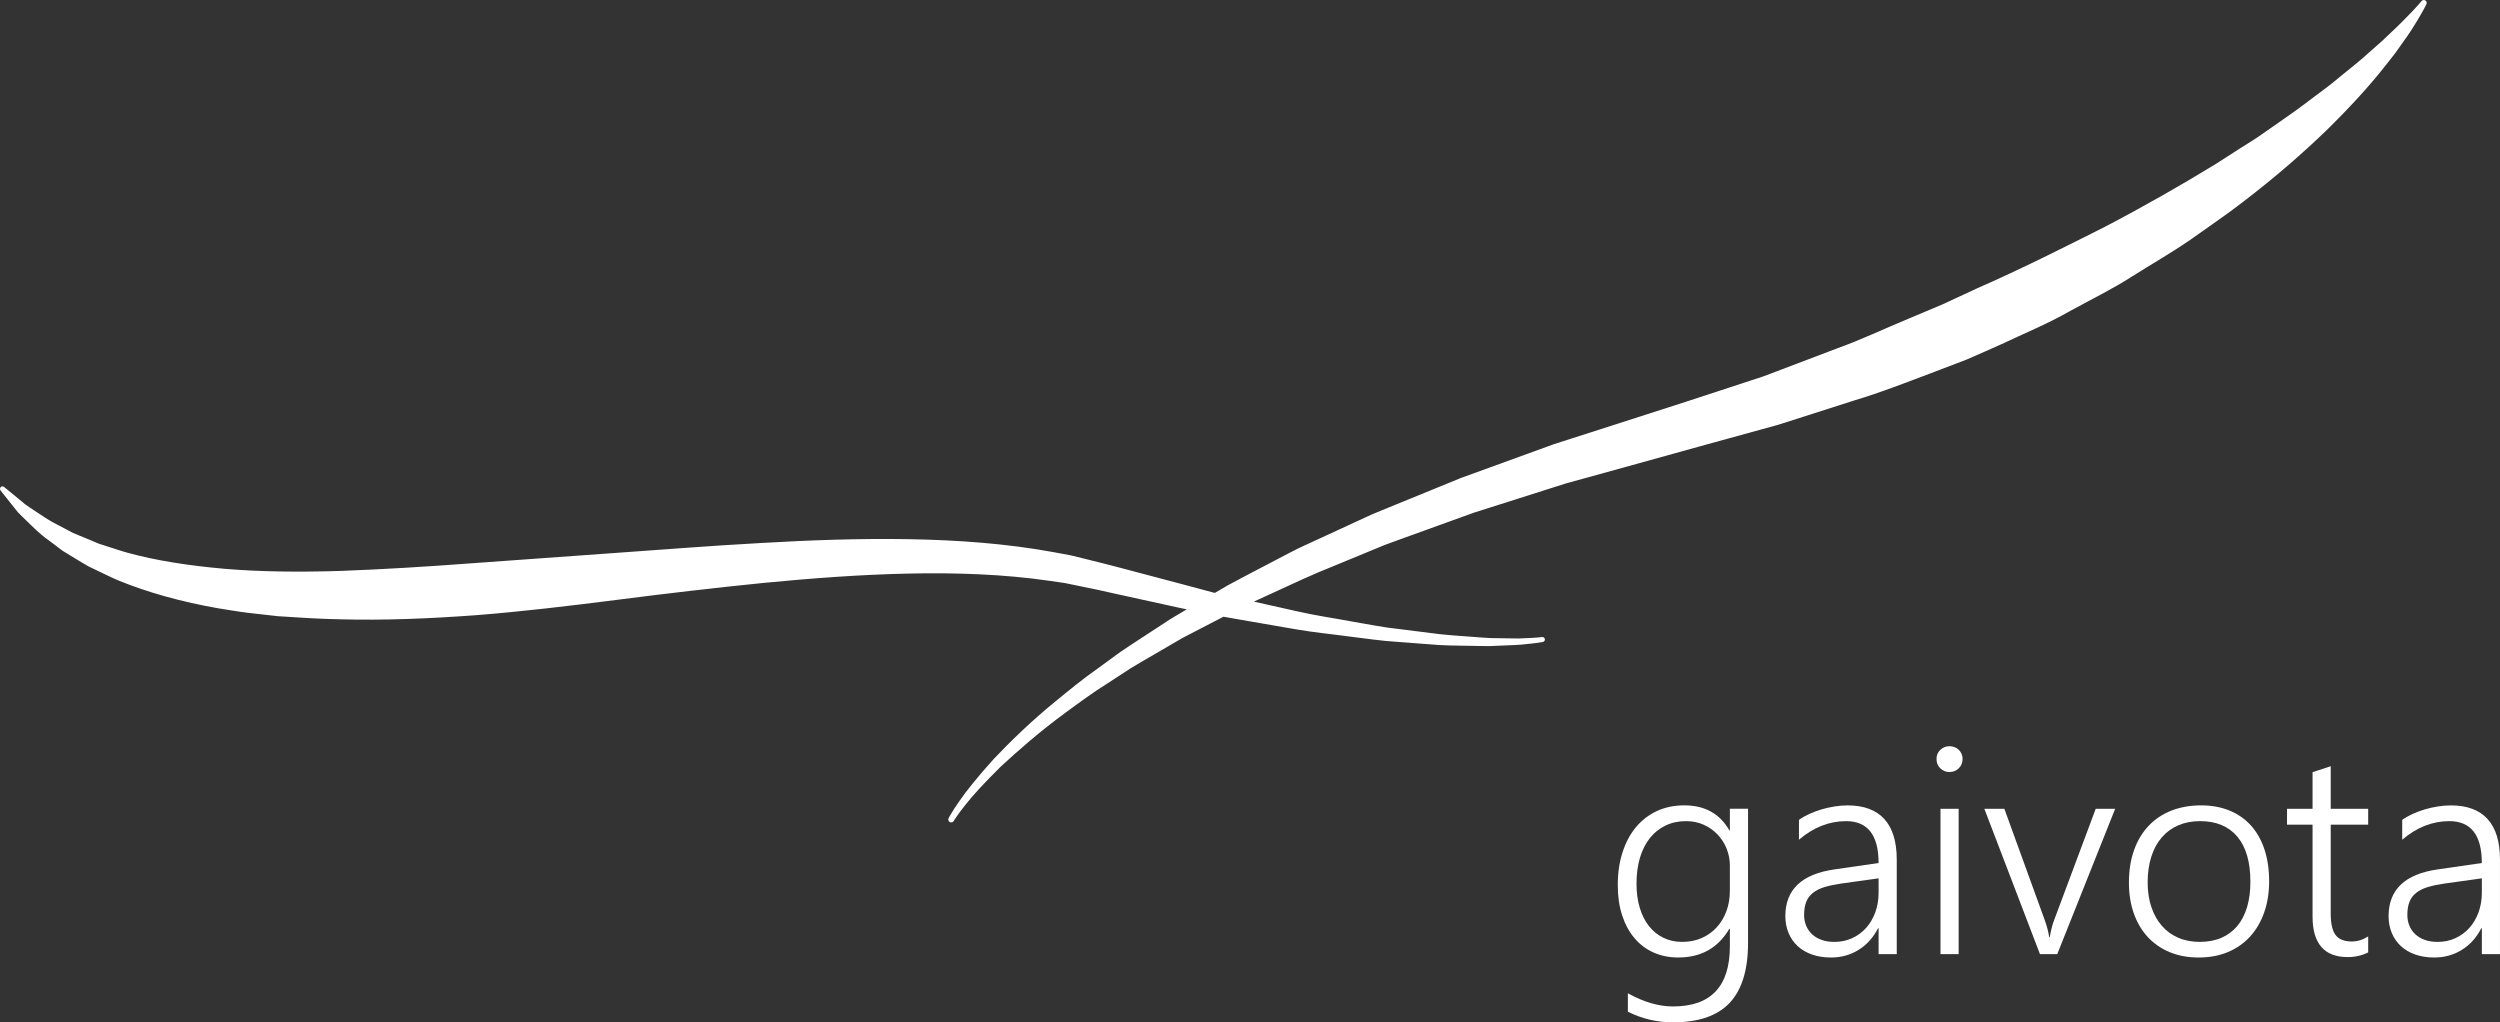 <?xml version="1.0" encoding="utf-8"?>
<!-- Generator: Adobe Illustrator 16.0.0, SVG Export Plug-In . SVG Version: 6.00 Build 0)  -->
<!DOCTYPE svg PUBLIC "-//W3C//DTD SVG 1.1//EN" "http://www.w3.org/Graphics/SVG/1.1/DTD/svg11.dtd">
<svg version="1.1" id="Layer_1" xmlns="http://www.w3.org/2000/svg" xmlns:xlink="http://www.w3.org/1999/xlink" x="0px" y="0px"
	 width="244.535px" height="100px" viewBox="0 0 244.535 100" enable-background="new 0 0 244.535 100" xml:space="preserve">
<rect x="0" y="0" width="244.535" height="100" fill="#333333" stroke="none"/>
<g>
	<path fill="#FFFFFF" d="M237.26,0.064c-0.123-0.102-0.305-0.081-0.406,0.045l-0.002,0.003c0,0-0.398,0.498-1.254,1.37
		c-0.428,0.43-0.943,0.974-1.592,1.573c-0.318,0.304-0.66,0.627-1.027,0.973c-0.377,0.335-0.783,0.688-1.207,1.063
		c-0.826,0.771-1.818,1.54-2.871,2.401c-1.021,0.892-2.244,1.731-3.482,2.684c-1.246,0.949-2.648,1.869-4.076,2.886
		c-0.709,0.516-1.492,0.977-2.271,1.473c-0.771,0.5-1.564,1.008-2.377,1.529c-3.291,2.009-6.91,4.084-10.824,6.131
		c-3.943,1.984-8.1,4.087-12.523,6.025c-1.094,0.506-2.197,1.02-3.307,1.536c-1.131,0.476-2.271,0.958-3.418,1.44
		c-2.297,0.947-4.586,2.045-6.963,2.893c-2.371,0.902-4.76,1.812-7.156,2.718c-2.477,0.814-4.963,1.628-7.453,2.442
		c-2.486,0.8-4.977,1.602-7.451,2.398c-1.25,0.403-2.504,0.801-3.742,1.2l-1.863,0.6l-1.834,0.665
		c-2.439,0.886-4.859,1.766-7.25,2.636c-2.355,0.962-4.686,1.912-6.975,2.849c-0.572,0.237-1.141,0.467-1.707,0.702
		c-0.559,0.257-1.111,0.513-1.664,0.766c-1.105,0.51-2.195,1.012-3.273,1.512c-1.078,0.514-2.168,0.961-3.191,1.516
		c-1.031,0.54-2.053,1.074-3.054,1.598c-1.006,0.535-2,1.039-2.969,1.572c-0.418,0.246-0.827,0.486-1.241,0.729
		c-0.043-0.008-0.086-0.019-0.129-0.027c-0.969-0.261-1.955-0.523-2.951-0.791c-1.996-0.528-4.042-1.071-6.137-1.625
		c-0.522-0.137-1.049-0.273-1.581-0.412c-0.544-0.137-1.095-0.272-1.646-0.409c-0.539-0.136-1.082-0.269-1.625-0.402
		c-0.57-0.105-1.141-0.212-1.721-0.32c-4.595-0.841-9.32-1.181-14.134-1.267c-4.807-0.082-9.678,0.094-14.516,0.376
		c-4.846,0.263-9.667,0.655-14.402,0.984c-4.713,0.341-9.35,0.675-13.84,0.996c-4.467,0.339-8.77,0.595-12.836,0.749
		c-4.059,0.126-7.893,0.087-11.387-0.21c-3.492-0.31-6.664-0.804-9.397-1.552c-0.684-0.184-1.326-0.414-1.958-0.609
		c-0.316-0.104-0.625-0.203-0.932-0.301c-0.289-0.123-0.576-0.244-0.857-0.363c-0.57-0.233-1.116-0.457-1.633-0.674
		c-0.502-0.262-0.977-0.514-1.426-0.754c-0.926-0.446-1.667-0.983-2.336-1.423c-0.332-0.227-0.655-0.419-0.926-0.626
		c-0.26-0.218-0.502-0.417-0.713-0.592c-0.871-0.709-1.33-1.092-1.33-1.092L0.4,47.628c-0.09-0.069-0.219-0.075-0.306-0.004
		c-0.108,0.087-0.125,0.24-0.043,0.345c0,0,0.384,0.48,1.095,1.38c0.182,0.225,0.383,0.478,0.608,0.76
		c0.24,0.262,0.529,0.52,0.83,0.818c0.608,0.58,1.281,1.3,2.178,1.919c0.439,0.33,0.898,0.68,1.383,1.043
		c0.52,0.313,1.059,0.645,1.621,0.986c0.287,0.17,0.578,0.342,0.876,0.518c0.307,0.148,0.624,0.301,0.944,0.454
		c0.642,0.3,1.306,0.644,2.013,0.937c2.828,1.156,6.155,2.095,9.831,2.73c0.918,0.138,1.859,0.313,2.816,0.426
		c0.958,0.113,1.938,0.22,2.934,0.332c1.988,0.134,4.048,0.267,6.154,0.305c4.221,0.114,8.651-0.066,13.198-0.401
		c4.544-0.356,9.203-0.914,13.912-1.515c4.709-0.604,9.483-1.166,14.252-1.645c4.766-0.462,9.535-0.816,14.219-0.915
		c4.669-0.097,9.302,0.071,13.626,0.695c0.539,0.077,1.074,0.152,1.612,0.233c0.547,0.111,1.091,0.223,1.634,0.337
		c0.531,0.108,1.057,0.218,1.582,0.325c0.542,0.121,1.078,0.24,1.609,0.359c2.133,0.468,4.223,0.925,6.254,1.373
		c0.288,0.06,0.566,0.119,0.85,0.18c-0.508,0.302-1.023,0.607-1.523,0.902c-0.863,0.563-1.709,1.115-2.542,1.66
		c-0.824,0.545-1.641,1.061-2.423,1.598c-0.766,0.561-1.516,1.105-2.242,1.639c-1.479,1.033-2.801,2.131-4.045,3.147
		c-2.498,2.03-4.5,4.008-6.099,5.681c-1.547,1.721-2.694,3.131-3.391,4.163c-0.362,0.503-0.617,0.917-0.781,1.198
		c-0.172,0.277-0.242,0.423-0.242,0.423l-0.012,0.026c-0.063,0.133-0.012,0.297,0.121,0.369c0.138,0.076,0.313,0.026,0.387-0.11
		c0,0,0.082-0.149,0.262-0.399c0.172-0.25,0.434-0.625,0.818-1.098c0.737-0.96,1.948-2.273,3.561-3.859
		c1.669-1.539,3.738-3.363,6.289-5.233c1.273-0.935,2.621-1.938,4.129-2.879c0.744-0.485,1.504-0.979,2.283-1.488
		c0.793-0.489,1.627-0.953,2.465-1.446c0.84-0.488,1.698-0.988,2.573-1.498c0.898-0.466,1.813-0.942,2.746-1.426
		c0.41-0.213,0.84-0.435,1.254-0.649c0.504,0.085,1.016,0.177,1.513,0.266c1.928,0.333,3.791,0.655,5.58,0.966
		c1.787,0.311,3.531,0.472,5.168,0.697c1.645,0.193,3.193,0.443,4.674,0.523c1.475,0.113,2.848,0.215,4.121,0.314
		c1.279,0.072,2.457,0.058,3.516,0.088c0.529,0.004,1.029,0.024,1.502,0.017c0.475-0.021,0.918-0.039,1.332-0.056
		c0.824-0.041,1.523-0.043,2.098-0.125c1.148-0.102,1.732-0.217,1.732-0.217l0.01-0.005c0.125-0.023,0.211-0.142,0.193-0.269
		c-0.018-0.135-0.143-0.23-0.273-0.211c0,0-0.602,0.081-1.711,0.115c-0.549,0.047-1.25,0.012-2.061,0.005
		c-0.404-0.005-0.846-0.013-1.309-0.021c-0.467-0.016-0.961-0.066-1.484-0.101c-1.047-0.087-2.207-0.144-3.461-0.282
		c-1.254-0.155-2.613-0.324-4.063-0.511c-1.455-0.145-2.98-0.47-4.602-0.741c-1.609-0.303-3.318-0.543-5.076-0.938
		c-1.424-0.317-2.906-0.651-4.423-0.992c0.527-0.243,1.064-0.485,1.599-0.734c2.027-0.929,4.09-1.915,6.273-2.774
		c1.084-0.445,2.176-0.897,3.281-1.354c0.553-0.229,1.105-0.455,1.664-0.686c0.568-0.209,1.139-0.417,1.709-0.624
		c2.289-0.827,4.615-1.668,6.969-2.52c2.391-0.759,4.807-1.527,7.242-2.301l1.832-0.581l1.859-0.512
		c1.242-0.343,2.486-0.688,3.734-1.031c2.516-0.697,5.039-1.398,7.563-2.099c2.527-0.694,5.049-1.391,7.563-2.082
		c2.525-0.807,5.039-1.61,7.531-2.409c2.521-0.752,4.924-1.706,7.32-2.603c1.199-0.457,2.389-0.916,3.568-1.363
		c1.164-0.496,2.309-1.016,3.449-1.522c2.254-1.066,4.523-1.998,6.617-3.195c2.105-1.158,4.219-2.185,6.15-3.43
		c1.941-1.223,3.871-2.331,5.65-3.554c1.758-1.263,3.49-2.415,5.072-3.642c3.188-2.429,5.957-4.846,8.295-7.107
		c2.322-2.28,4.232-4.381,5.674-6.22c0.359-0.457,0.701-0.892,1.021-1.298c0.303-0.426,0.584-0.824,0.846-1.193
		c0.531-0.729,0.945-1.387,1.268-1.924c0.648-1.065,0.943-1.679,0.943-1.679C237.396,0.295,237.365,0.148,237.26,0.064z"/>
	<g>
		<path fill="#FFFFFF" d="M170.984,92.226c0,2.638-0.602,4.592-1.797,5.867c-1.199,1.27-3.047,1.906-5.547,1.906
			c-1.553,0-3.025-0.346-4.412-1.039v-1.805c1.543,0.86,3.014,1.29,4.412,1.29c3.711,0,5.566-1.962,5.566-5.886v-1.707h-0.055
			c-1.094,1.87-2.758,2.805-4.998,2.805c-0.879,0-1.682-0.164-2.408-0.486c-0.727-0.323-1.35-0.792-1.865-1.402
			c-0.52-0.609-0.922-1.354-1.209-2.229c-0.287-0.873-0.43-1.86-0.43-2.963c0-1.166,0.152-2.229,0.459-3.186
			c0.305-0.958,0.738-1.778,1.303-2.463c0.566-0.684,1.248-1.215,2.049-1.59c0.799-0.374,1.699-0.563,2.699-0.563
			c2.008,0,3.473,0.816,4.4,2.443h0.055v-2.11h1.777V92.226z M169.207,84.691c0-0.592-0.107-1.152-0.318-1.68
			c-0.213-0.527-0.51-0.988-0.889-1.387s-0.832-0.715-1.354-0.953c-0.523-0.234-1.1-0.354-1.729-0.354
			c-0.74,0-1.408,0.144-2.006,0.432c-0.596,0.286-1.105,0.693-1.525,1.221c-0.422,0.526-0.746,1.17-0.973,1.922
			c-0.227,0.756-0.34,1.604-0.34,2.547c0,0.87,0.105,1.658,0.32,2.361c0.211,0.703,0.512,1.301,0.902,1.789
			c0.389,0.492,0.855,0.871,1.408,1.138c0.551,0.27,1.162,0.403,1.838,0.403c0.703,0,1.342-0.127,1.916-0.381
			c0.572-0.254,1.064-0.605,1.473-1.057c0.404-0.446,0.721-0.975,0.943-1.582c0.221-0.605,0.332-1.26,0.332-1.963V84.691z"/>
		<path fill="#FFFFFF" d="M183.754,93.325v-2.527h-0.055c-0.465,0.907-1.096,1.609-1.895,2.109c-0.803,0.5-1.707,0.751-2.715,0.751
			c-0.684,0-1.303-0.099-1.852-0.293c-0.553-0.193-1.02-0.469-1.402-0.825c-0.387-0.354-0.68-0.784-0.889-1.284
			s-0.313-1.049-0.313-1.65c0-1.285,0.396-2.313,1.193-3.074c0.795-0.765,2-1.261,3.609-1.492l4.316-0.625
			c0-2.729-1.061-4.096-3.178-4.096c-1.658,0-3.193,0.607-4.609,1.819v-1.942c0.295-0.213,0.633-0.406,1.006-0.577
			c0.375-0.171,0.771-0.319,1.188-0.445c0.416-0.125,0.844-0.22,1.285-0.29c0.438-0.069,0.867-0.105,1.283-0.105
			c1.582,0,2.777,0.445,3.588,1.333c0.809,0.89,1.215,2.212,1.215,3.972v9.243H183.754z M180.09,86.425
			c-0.639,0.094-1.186,0.208-1.639,0.348c-0.455,0.138-0.828,0.325-1.123,0.563c-0.297,0.235-0.514,0.527-0.652,0.875
			s-0.209,0.774-0.209,1.282c0,0.38,0.066,0.731,0.201,1.056c0.133,0.324,0.328,0.604,0.584,0.839
			c0.252,0.237,0.563,0.421,0.93,0.548c0.363,0.131,0.779,0.195,1.242,0.195c0.627,0,1.207-0.119,1.734-0.361
			c0.527-0.24,0.982-0.573,1.367-1c0.383-0.425,0.684-0.933,0.902-1.525c0.217-0.592,0.326-1.236,0.326-1.93v-1.402L180.09,86.425z"
			/>
		<path fill="#FFFFFF" d="M190.68,75.515c-0.344,0-0.637-0.117-0.887-0.359c-0.252-0.24-0.375-0.546-0.375-0.918
			c0-0.359,0.123-0.658,0.375-0.895c0.25-0.234,0.543-0.354,0.887-0.354c0.176,0,0.342,0.03,0.5,0.09
			c0.156,0.061,0.293,0.146,0.41,0.257c0.113,0.11,0.207,0.243,0.277,0.396s0.104,0.322,0.104,0.506c0,0.178-0.033,0.345-0.098,0.5
			c-0.064,0.16-0.156,0.297-0.277,0.41c-0.121,0.117-0.256,0.207-0.408,0.271C191.035,75.484,190.863,75.515,190.68,75.515z
			 M189.807,93.325V79.11h1.775v14.215H189.807z"/>
		<path fill="#FFFFFF" d="M201.229,93.325h-1.693l-5.439-14.215h1.957l3.928,10.827c0.238,0.658,0.391,1.235,0.457,1.735h0.057
			c0.111-0.665,0.252-1.226,0.43-1.68l4.066-10.883h1.902L201.229,93.325z"/>
		<path fill="#FFFFFF" d="M215.055,93.658c-1.055,0-2.002-0.178-2.84-0.528c-0.838-0.349-1.553-0.849-2.145-1.491
			c-0.594-0.643-1.045-1.414-1.359-2.313c-0.316-0.896-0.473-1.889-0.473-2.982c0-1.184,0.166-2.244,0.5-3.18
			c0.332-0.933,0.807-1.729,1.424-2.381c0.613-0.652,1.355-1.146,2.227-1.492c0.869-0.341,1.842-0.514,2.914-0.514
			c1.029,0,1.953,0.172,2.777,0.508c0.822,0.338,1.521,0.825,2.096,1.465c0.572,0.637,1.014,1.414,1.318,2.332
			c0.305,0.915,0.459,1.957,0.459,3.123c0,1.109-0.16,2.12-0.48,3.031c-0.318,0.912-0.775,1.697-1.367,2.354
			c-0.592,0.657-1.314,1.165-2.164,1.527C217.09,93.477,216.127,93.658,215.055,93.658z M215.193,80.318
			c-0.779,0-1.482,0.136-2.111,0.402c-0.629,0.27-1.168,0.66-1.615,1.174c-0.451,0.513-0.795,1.143-1.035,1.887
			c-0.24,0.746-0.361,1.59-0.361,2.535c0,0.887,0.121,1.688,0.361,2.399c0.24,0.714,0.58,1.324,1.02,1.833
			c0.439,0.51,0.975,0.9,1.604,1.172c0.629,0.275,1.334,0.41,2.109,0.41c0.795,0,1.5-0.133,2.111-0.396s1.127-0.647,1.555-1.152
			c0.424-0.503,0.744-1.121,0.963-1.853c0.219-0.73,0.326-1.563,0.326-2.499c0-1.915-0.426-3.379-1.275-4.392
			C217.992,80.825,216.775,80.318,215.193,80.318z"/>
		<path fill="#FFFFFF" d="M231.641,93.158c-0.609,0.305-1.277,0.459-1.998,0.459c-2.297,0-3.443-1.323-3.443-3.972v-8.979h-2.498
			V79.11h2.498v-3.581l1.777-0.582v4.163h3.664v1.556h-3.664v8.702c0,0.964,0.156,1.657,0.471,2.082
			c0.314,0.427,0.848,0.64,1.598,0.64c0.555,0,1.086-0.168,1.596-0.5V93.158z"/>
		<path fill="#FFFFFF" d="M242.76,93.325v-2.527h-0.057c-0.463,0.907-1.094,1.609-1.895,2.109s-1.705,0.751-2.715,0.751
			c-0.684,0-1.301-0.099-1.852-0.293c-0.551-0.193-1.02-0.469-1.402-0.825c-0.385-0.354-0.68-0.784-0.889-1.284
			c-0.207-0.5-0.313-1.049-0.313-1.65c0-1.285,0.398-2.313,1.195-3.074c0.793-0.765,1.998-1.261,3.607-1.492l4.318-0.625
			c0-2.729-1.061-4.096-3.18-4.096c-1.656,0-3.193,0.607-4.607,1.819v-1.942c0.295-0.213,0.631-0.406,1.006-0.577
			s0.77-0.319,1.188-0.445c0.416-0.125,0.842-0.22,1.283-0.29c0.439-0.069,0.867-0.105,1.283-0.105c1.584,0,2.777,0.445,3.588,1.333
			c0.809,0.89,1.215,2.212,1.215,3.972v9.243H242.76z M239.094,86.425c-0.639,0.094-1.184,0.208-1.637,0.348
			c-0.455,0.138-0.83,0.325-1.125,0.563c-0.297,0.235-0.514,0.527-0.652,0.875s-0.207,0.774-0.207,1.282
			c0,0.38,0.064,0.731,0.199,1.056s0.328,0.604,0.584,0.839c0.254,0.237,0.564,0.421,0.93,0.548
			c0.365,0.131,0.779,0.195,1.242,0.195c0.629,0,1.207-0.119,1.736-0.361c0.527-0.24,0.98-0.573,1.367-1
			c0.383-0.425,0.684-0.933,0.902-1.525c0.215-0.592,0.326-1.236,0.326-1.93v-1.402L239.094,86.425z"/>
	</g>
</g>
</svg>
